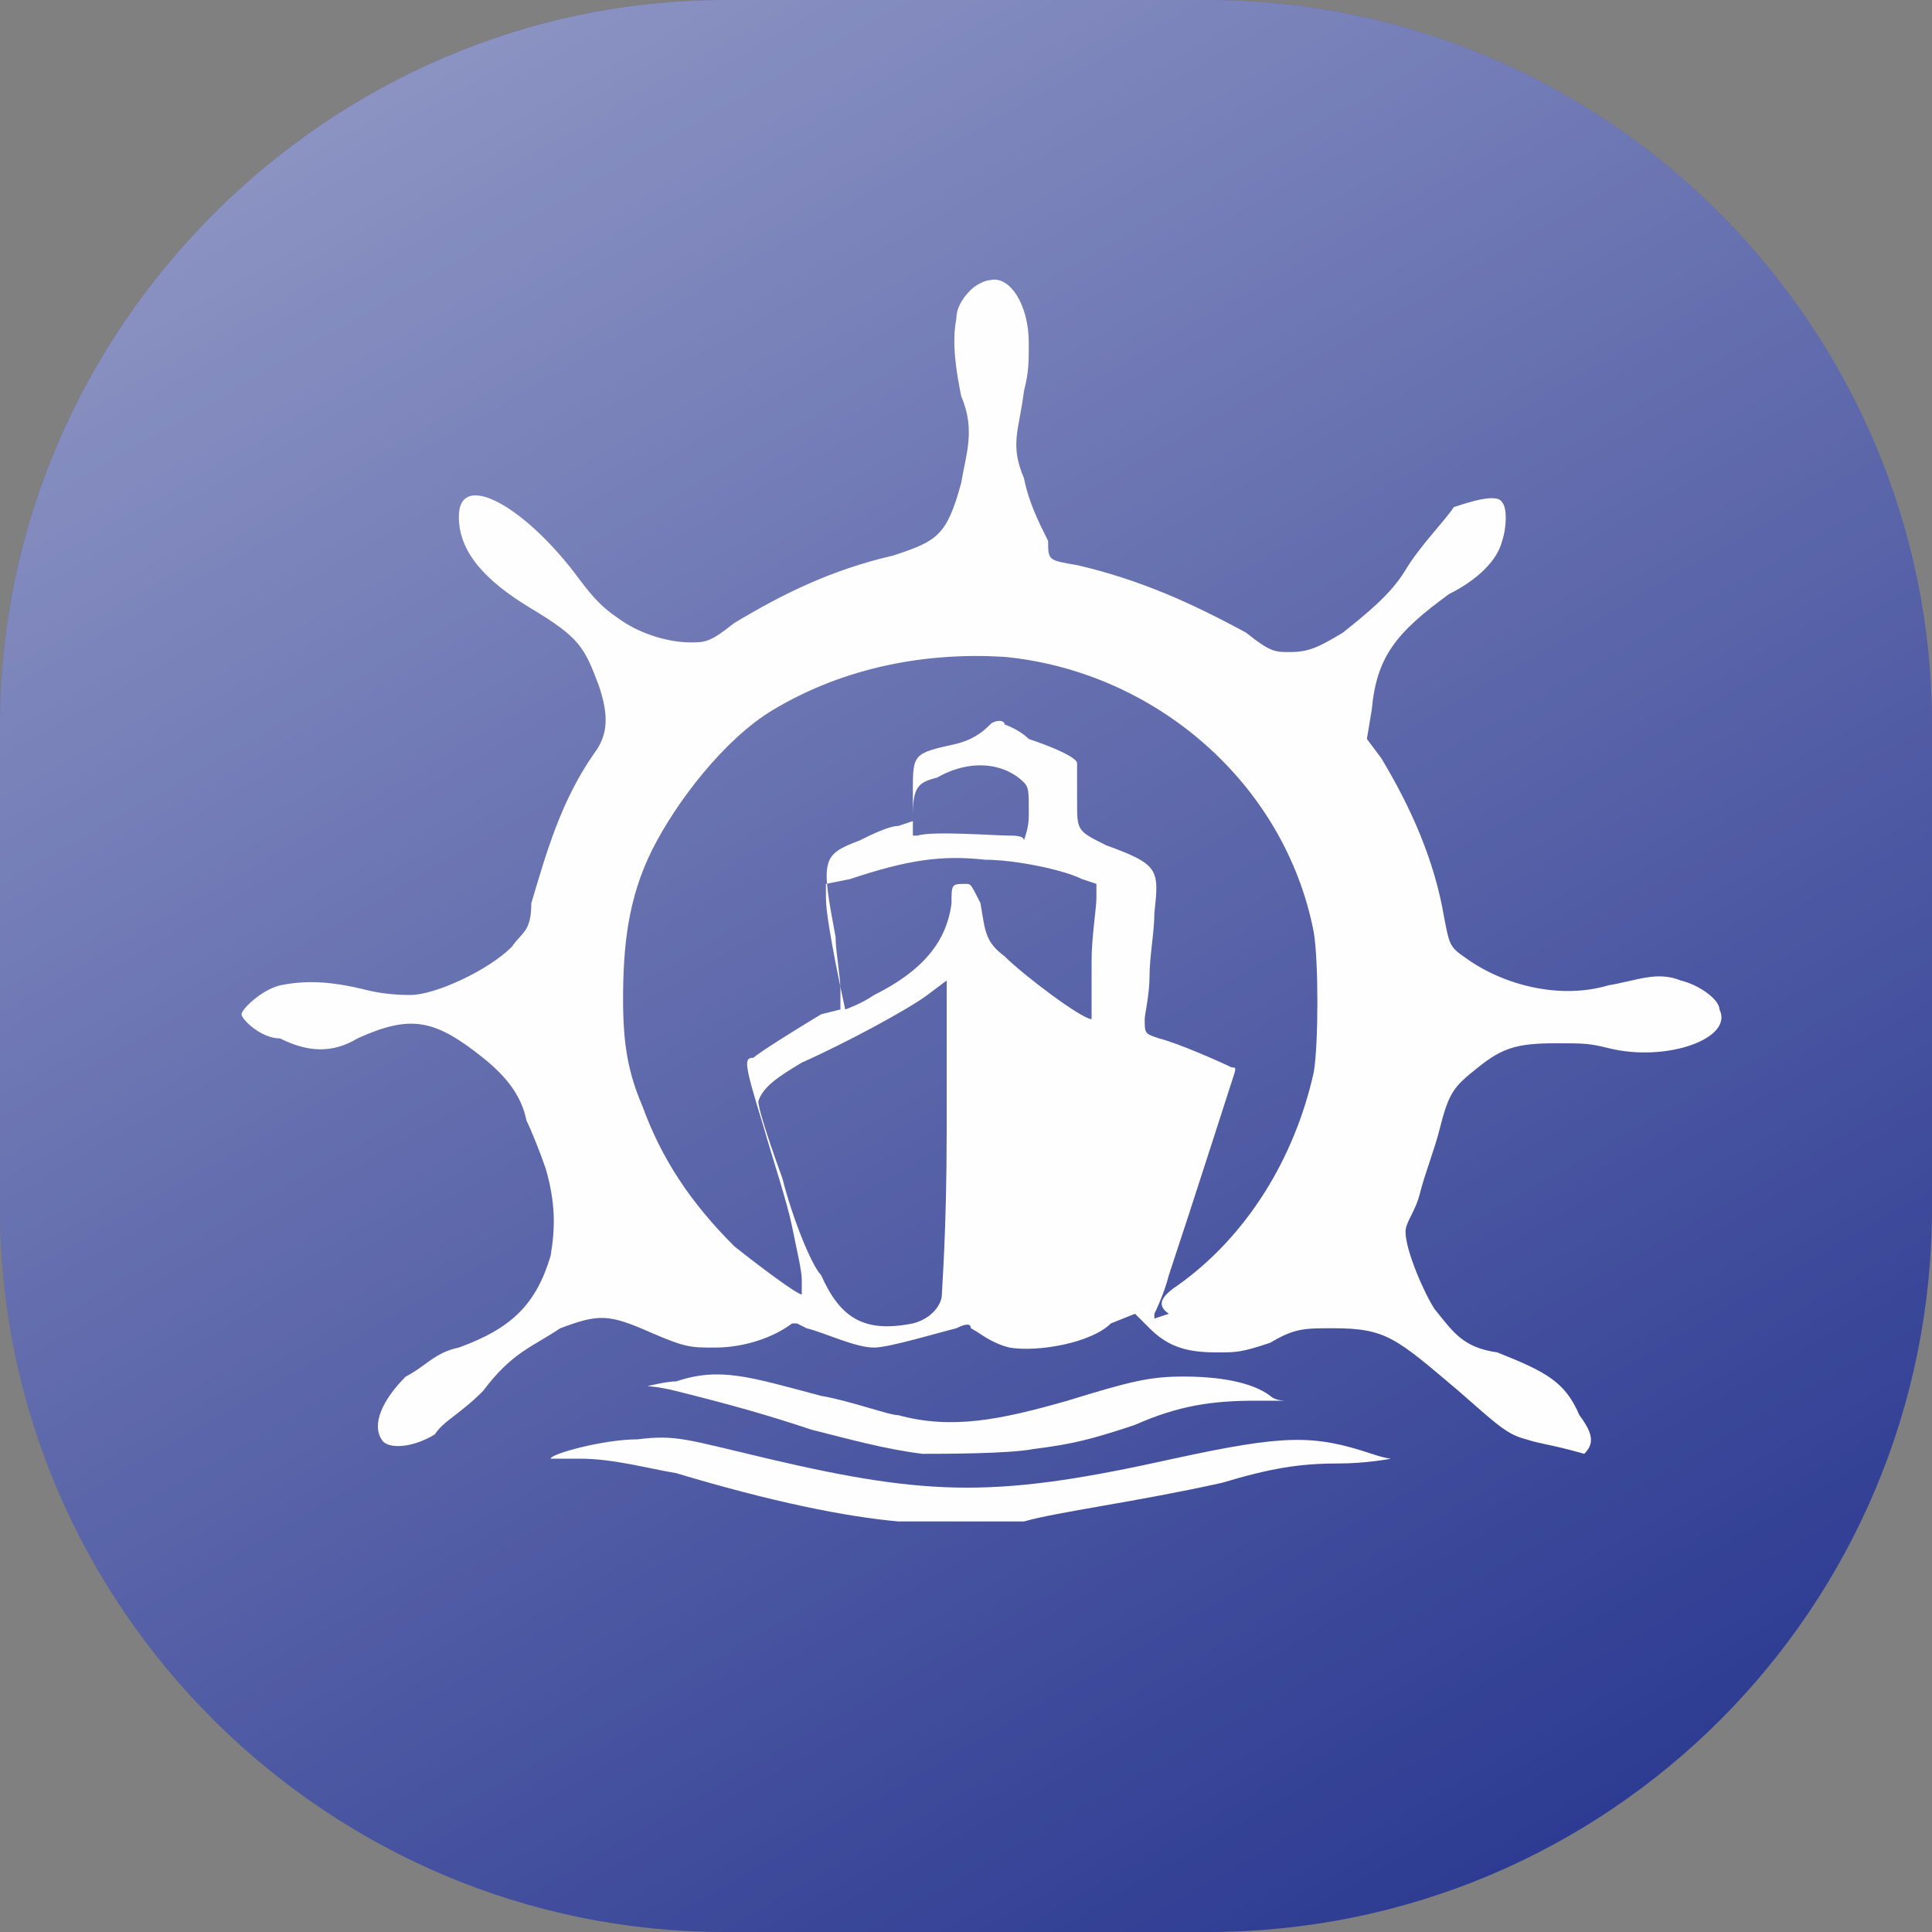 <?xml version="1.0" encoding="utf-8"?>
<!-- Generator: Adobe Illustrator 24.0.1, SVG Export Plug-In . SVG Version: 6.00 Build 0)  -->
<svg version="1.1" id="Layer_1" xmlns="http://www.w3.org/2000/svg" xmlns:xlink="http://www.w3.org/1999/xlink" x="0px" y="0px"
	 width="40px" height="40px" viewBox="0 0 40 40" style="enable-background:new 0 0 40 40;" xml:space="preserve">
<rect x="0" y="0" width="40" height="40" fill="#808080" stroke="none"/>
<style type="text/css">
	.st0{fill:#2D3B92;}
	.st1{fill:url(#SVGID_1_);}
	.st2{fill:#FEFEFE;}
</style>
<path class="st0" d="M25,40H15C6.8,40,0,33.3,0,25V15C0,6.8,6.8,0,15,0h10c8.3,0,15,6.8,15,15v10C40,33.3,33.3,40,25,40z"/>
<linearGradient id="SVGID_1_" gradientUnits="userSpaceOnUse" x1="9.091" y1="267.105" x2="30.909" y2="304.895" gradientTransform="matrix(1 0 0 1 0 -266)">
	<stop  offset="0" style="stop-color:#FFFFFF;stop-opacity:0.45"/>
	<stop  offset="1" style="stop-color:#FFFFFF;stop-opacity:0"/>
</linearGradient>
<path class="st1" d="M25,40H15C6.8,40,0,33.3,0,25V15C0,6.8,6.8,0,15,0h10c8.3,0,15,6.8,15,15v10C40,33.3,33.3,40,25,40z"/>
<g id="layer102">
	<path class="st2" d="M18.6,31.5c-1.1-0.1-2.6-0.4-4.6-1c-0.6-0.1-1.3-0.3-2-0.3c-0.4,0-0.6,0-0.6,0c0-0.1,1.1-0.4,1.8-0.4
		c0.8-0.1,1,0,2.7,0.4c3.4,0.8,4.8,0.8,8.4,0c2.3-0.5,2.9-0.5,4.1-0.1c0.3,0.1,0.4,0.1,0.4,0.1s-0.5,0.1-1.1,0.1
		c-0.8,0-1.4,0.1-2.4,0.4c-1.8,0.4-3.4,0.6-4.1,0.8C20.5,31.5,19.1,31.5,18.6,31.5z"/>
	<path class="st2" d="M19.1,30.1c-0.8-0.1-1.5-0.3-2.3-0.5c-0.9-0.3-1.6-0.5-2.8-0.8c-0.4-0.1-0.6-0.1-0.6-0.1s0.4-0.1,0.6-0.1
		c0.9-0.3,1.5-0.1,3,0.3c0.6,0.1,1.4,0.4,1.6,0.4c1.1,0.3,2.1,0.1,3.5-0.3c1.3-0.4,1.7-0.5,2.4-0.5s1.4,0.1,1.8,0.4
		c0.1,0.1,0.3,0.1,0.3,0.1s-0.3,0-0.6,0c-0.9,0-1.6,0.1-2.5,0.5c-0.9,0.3-1.3,0.4-2.1,0.5C20.9,30.1,19.5,30.1,19.1,30.1z"/>
	<path class="st2" d="M31.6,29.8c-0.4-0.1-0.6-0.3-1.4-1c-1.3-1.1-1.5-1.3-2.6-1.3c-0.6,0-0.8,0-1.3,0.3C25.7,28,25.6,28,25.2,28
		c-0.6,0-1-0.1-1.4-0.5l-0.3-0.3l-0.5,0.2c-0.4,0.4-1.5,0.6-2.1,0.5c-0.4-0.1-0.6-0.3-0.8-0.4c0-0.1-0.1-0.1-0.3,0
		c-0.4,0.1-1.4,0.4-1.7,0.4c-0.4,0-1-0.3-1.4-0.4l-0.2-0.1h-0.1c-0.4,0.3-1,0.5-1.6,0.5c-0.5,0-0.6,0-1.3-0.3
		c-0.9-0.4-1.1-0.4-1.9-0.1C11,27.9,10.6,28,10,28.8c-0.5,0.5-0.8,0.6-1,0.9c-0.5,0.3-1,0.3-1.1,0.1c-0.2-0.3,0-0.8,0.5-1.3
		C8.8,28.3,9,28,9.5,27.9c1.1-0.4,1.6-0.9,1.9-1.9c0.1-0.6,0.1-1.1-0.1-1.8c-0.1-0.3-0.3-0.8-0.4-1c-0.1-0.5-0.4-0.9-0.9-1.3
		c-1-0.8-1.5-0.9-2.6-0.4c-0.5,0.3-1,0.3-1.6,0C5.4,21.5,5,21.1,5,21c0-0.1,0.4-0.5,0.8-0.6c0.5-0.1,1-0.1,1.8,0.1
		c0.4,0.1,0.8,0.1,0.9,0.1c0.5,0,1.6-0.5,2.1-1c0.2-0.3,0.4-0.3,0.4-0.9c0.3-1,0.6-2.1,1.3-3.1c0.3-0.4,0.3-0.8,0.1-1.4
		c-0.3-0.8-0.4-1-1.4-1.6c-1-0.6-1.5-1.2-1.5-1.9c0-1,1.4-0.2,2.5,1.3c0.3,0.4,0.5,0.6,0.8,0.8c0.4,0.3,1,0.5,1.5,0.5
		c0.3,0,0.4,0,0.9-0.4c1-0.6,2-1.1,3.3-1.4c0.9-0.3,1.1-0.4,1.4-1.5c0.1-0.6,0.3-1.1,0-1.8c-0.1-0.5-0.2-1.1-0.1-1.6
		c0-0.2,0.1-0.4,0.3-0.6c0.1-0.1,0.3-0.2,0.4-0.2c0.4-0.1,0.8,0.5,0.8,1.3c0,0.4,0,0.6-0.1,1c-0.1,0.8-0.3,1.1,0,1.8
		c0.1,0.5,0.3,0.9,0.5,1.3c0,0.4,0,0.4,0.6,0.5c1.3,0.3,2.4,0.8,3.5,1.4c0.5,0.4,0.6,0.4,0.9,0.4c0.4,0,0.6-0.1,1.1-0.4
		c0.5-0.4,1-0.8,1.3-1.3c0.3-0.5,0.8-1,1-1.3c0.3-0.1,0.9-0.3,1-0.1c0.1,0.1,0.1,0.5,0,0.8c-0.1,0.4-0.5,0.8-1.1,1.1
		c-1.1,0.8-1.5,1.3-1.6,2.4l-0.1,0.6l0.3,0.4c0.6,1,1.1,2.1,1.3,3.3c0.1,0.5,0.1,0.6,0.4,0.8c0.8,0.6,2,0.9,3,0.6
		c0.6-0.1,1-0.3,1.5-0.1c0.4,0.1,0.8,0.4,0.8,0.6c0.3,0.6-1.1,1.1-2.3,0.8c-0.4-0.1-0.5-0.1-1.1-0.1c-0.8,0-1.1,0.1-1.6,0.5
		c-0.5,0.4-0.6,0.5-0.8,1.3c-0.1,0.4-0.3,0.9-0.4,1.3c-0.1,0.4-0.3,0.6-0.3,0.8c0,0.4,0.4,1.3,0.6,1.6c0.4,0.5,0.6,0.8,1.3,0.9
		c1,0.4,1.4,0.6,1.7,1.3c0.3,0.4,0.3,0.6,0.1,0.8C32.1,29.9,31.9,29.9,31.6,29.8z M18.9,27.4c0.4-0.1,0.6-0.4,0.6-0.6
		c0-0.1,0.1-1.3,0.1-3.4v-3.1l-0.4,0.3c-0.4,0.3-1.7,1-2.6,1.4c-0.5,0.3-0.8,0.5-0.9,0.8c0,0.1,0.1,0.5,0.5,1.6
		c0.2,0.8,0.6,1.8,0.8,2C17.4,27.3,17.9,27.6,18.9,27.4z M24.4,26.6c1.4-1,2.4-2.6,2.8-4.4c0.1-0.6,0.1-2.3,0-2.9
		c-0.6-3.1-3.3-5.4-6.4-5.7c-1.6-0.1-3.3,0.2-4.8,1.1c-1,0.6-2,1.9-2.5,2.9c-0.5,1-0.6,2-0.6,3.1c0,0.9,0.1,1.5,0.4,2.2
		c0.4,1.1,1,2,1.9,2.9c0.5,0.4,1.3,1,1.4,1c0,0,0-0.1,0-0.3s-0.1-0.6-0.2-1.1c-0.1-0.5-0.4-1.4-0.6-2.1c-0.4-1.3-0.4-1.4-0.2-1.4
		c0.1-0.1,0.9-0.6,1.4-0.9l0.4-0.1v-0.4c0-0.3-0.1-0.8-0.1-1.1c-0.3-1.6-0.3-1.7,0.5-2c0.2-0.1,0.6-0.3,0.8-0.3l0.3-0.1v-0.6
		c0-0.8,0-0.8,0.9-1c0.4-0.1,0.6-0.3,0.7-0.4c0.1-0.1,0.3-0.1,0.3,0c0,0,0.3,0.1,0.5,0.3c0.6,0.2,1,0.4,1,0.5c0,0.1,0,0.4,0,0.8
		c0,0.6,0,0.6,0.6,0.9c1.1,0.4,1.1,0.5,1,1.4c0,0.4-0.1,0.9-0.1,1.3s-0.1,0.8-0.1,0.9c0,0.3,0,0.3,0.3,0.4c0.4,0.1,1.3,0.5,1.5,0.6
		c0.1,0,0.1,0,0,0.3s-0.8,2.5-1.3,4c-0.1,0.4-0.3,0.8-0.3,0.8v0.1l0.3-0.1C23.9,27,24.1,26.8,24.4,26.6z M22.6,19.9
		c0-0.5,0.1-1.1,0.1-1.3v-0.3l-0.3-0.1C22,18,21,17.8,20.4,17.8c-0.9-0.1-1.6,0-2.8,0.4l-0.5,0.1v0.3c0,0.5,0.4,2.3,0.4,2.3
		s0.3-0.1,0.6-0.3c1-0.5,1.5-1.1,1.6-1.9c0-0.4,0-0.4,0.3-0.4c0.1,0,0.1,0,0.3,0.4c0.1,0.6,0.1,0.8,0.5,1.1c0.4,0.4,1.6,1.3,1.8,1.3
		C22.6,20.9,22.6,20.4,22.6,19.9z M21.3,16.8c0-0.4,0-0.5-0.1-0.6c-0.4-0.4-1.1-0.5-1.8-0.1c-0.4,0.1-0.5,0.2-0.5,0.8v0.4H19
		c0.3-0.1,1.6,0,1.9,0c0.1,0,0.3,0,0.3,0.1C21.3,17.1,21.3,17,21.3,16.8z"/>
</g>
</svg>
